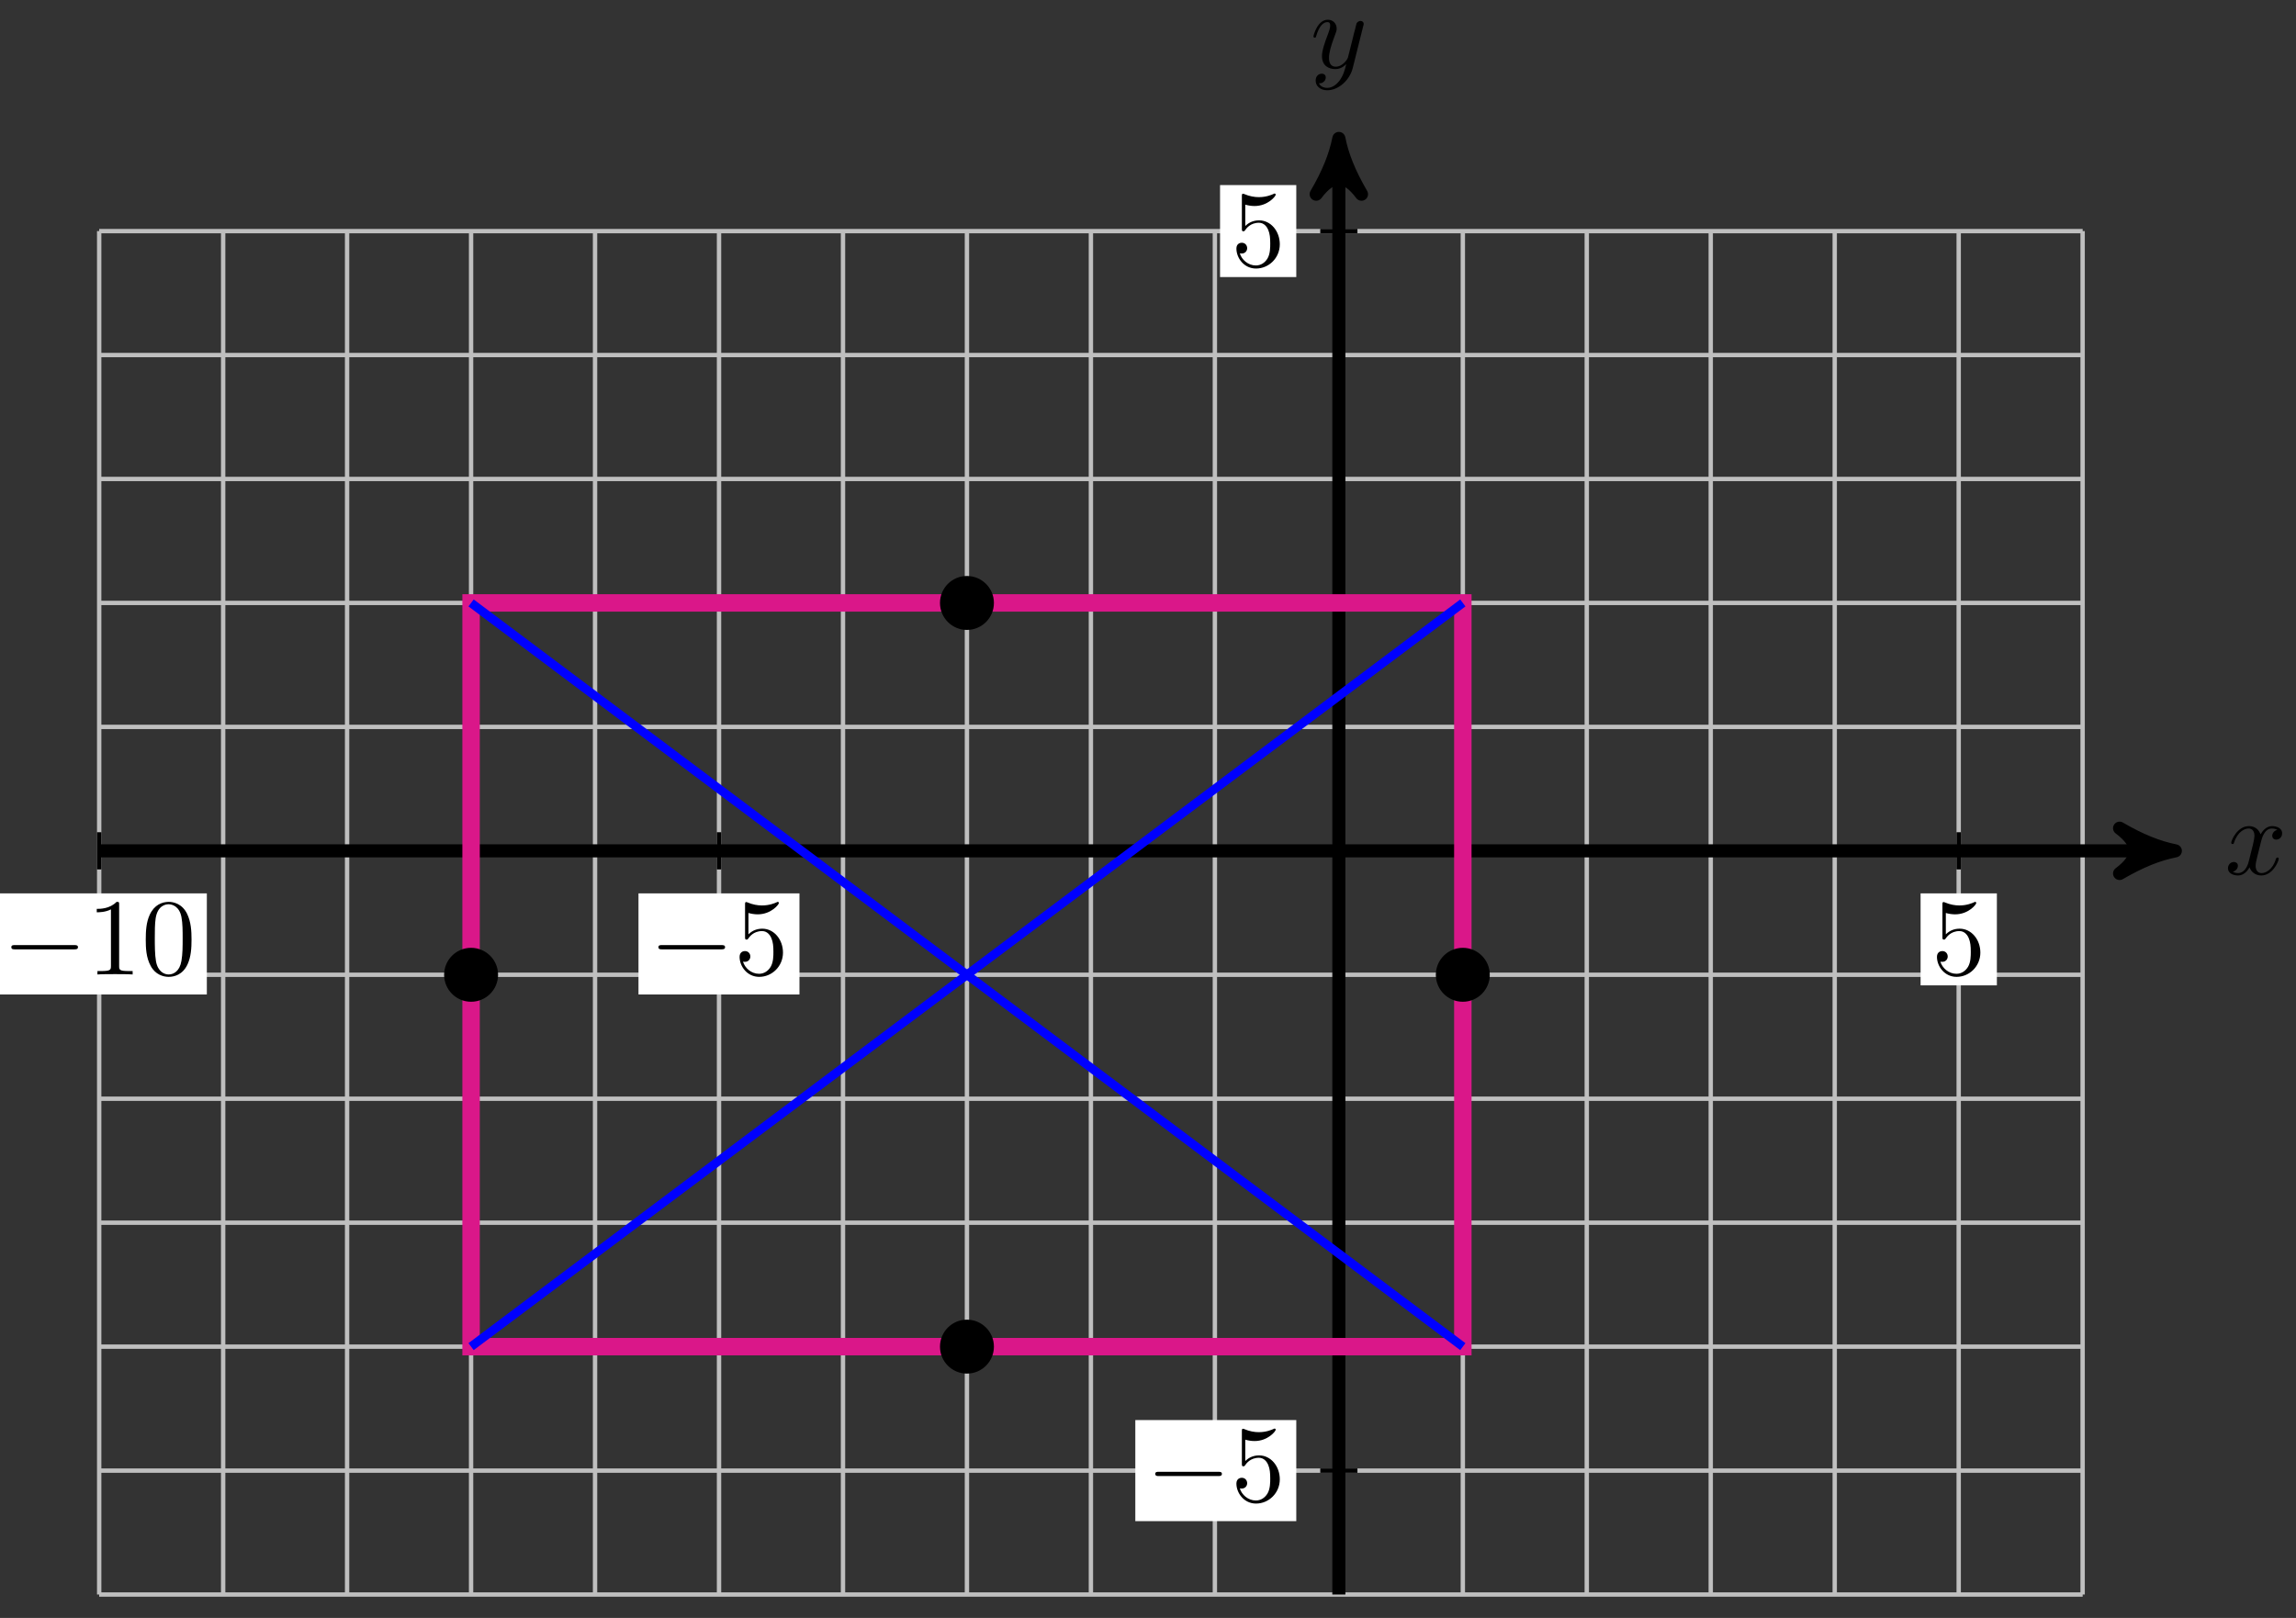 <?xml version="1.0" encoding="UTF-8"?>
<svg xmlns="http://www.w3.org/2000/svg" xmlns:xlink="http://www.w3.org/1999/xlink" width="210pt" height="148pt" viewBox="0 0 210 148" version="1.1">
<rect x="0" y="0" width="210" height="148" fill="#333333" stroke="none"/>
<defs>
<g>
<symbol overflow="visible" id="glyph0-0">
<path style="stroke:none;" d=""/>
</symbol>
<symbol overflow="visible" id="glyph0-1">
<path style="stroke:none;" d="M 3.328 -3.016 C 3.391 -3.266 3.625 -4.188 4.312 -4.188 C 4.359 -4.188 4.609 -4.188 4.812 -4.062 C 4.531 -4 4.344 -3.766 4.344 -3.516 C 4.344 -3.359 4.453 -3.172 4.719 -3.172 C 4.938 -3.172 5.25 -3.344 5.25 -3.75 C 5.25 -4.266 4.672 -4.406 4.328 -4.406 C 3.75 -4.406 3.406 -3.875 3.281 -3.656 C 3.031 -4.312 2.5 -4.406 2.203 -4.406 C 1.172 -4.406 0.594 -3.125 0.594 -2.875 C 0.594 -2.766 0.703 -2.766 0.719 -2.766 C 0.797 -2.766 0.828 -2.797 0.844 -2.875 C 1.188 -3.938 1.844 -4.188 2.188 -4.188 C 2.375 -4.188 2.719 -4.094 2.719 -3.516 C 2.719 -3.203 2.547 -2.547 2.188 -1.141 C 2.031 -0.531 1.672 -0.109 1.234 -0.109 C 1.172 -0.109 0.953 -0.109 0.734 -0.234 C 0.984 -0.297 1.203 -0.5 1.203 -0.781 C 1.203 -1.047 0.984 -1.125 0.844 -1.125 C 0.531 -1.125 0.297 -0.875 0.297 -0.547 C 0.297 -0.094 0.781 0.109 1.219 0.109 C 1.891 0.109 2.25 -0.594 2.266 -0.641 C 2.391 -0.281 2.75 0.109 3.344 0.109 C 4.375 0.109 4.938 -1.172 4.938 -1.422 C 4.938 -1.531 4.859 -1.531 4.828 -1.531 C 4.734 -1.531 4.719 -1.484 4.688 -1.422 C 4.359 -0.344 3.688 -0.109 3.375 -0.109 C 2.984 -0.109 2.828 -0.422 2.828 -0.766 C 2.828 -0.984 2.875 -1.203 2.984 -1.641 Z M 3.328 -3.016 "/>
</symbol>
<symbol overflow="visible" id="glyph0-2">
<path style="stroke:none;" d="M 4.844 -3.797 C 4.891 -3.938 4.891 -3.953 4.891 -4.031 C 4.891 -4.203 4.75 -4.297 4.594 -4.297 C 4.5 -4.297 4.344 -4.234 4.25 -4.094 C 4.234 -4.031 4.141 -3.734 4.109 -3.547 C 4.031 -3.297 3.969 -3.016 3.906 -2.75 L 3.453 -0.953 C 3.422 -0.812 2.984 -0.109 2.328 -0.109 C 1.828 -0.109 1.719 -0.547 1.719 -0.922 C 1.719 -1.375 1.891 -2 2.219 -2.875 C 2.375 -3.281 2.422 -3.391 2.422 -3.594 C 2.422 -4.031 2.109 -4.406 1.609 -4.406 C 0.656 -4.406 0.297 -2.953 0.297 -2.875 C 0.297 -2.766 0.391 -2.766 0.406 -2.766 C 0.516 -2.766 0.516 -2.797 0.562 -2.953 C 0.844 -3.891 1.234 -4.188 1.578 -4.188 C 1.656 -4.188 1.828 -4.188 1.828 -3.875 C 1.828 -3.625 1.719 -3.359 1.656 -3.172 C 1.25 -2.109 1.078 -1.547 1.078 -1.078 C 1.078 -0.188 1.703 0.109 2.297 0.109 C 2.688 0.109 3.016 -0.062 3.297 -0.344 C 3.172 0.172 3.047 0.672 2.656 1.203 C 2.391 1.531 2.016 1.828 1.562 1.828 C 1.422 1.828 0.969 1.797 0.797 1.406 C 0.953 1.406 1.094 1.406 1.219 1.281 C 1.328 1.203 1.422 1.062 1.422 0.875 C 1.422 0.562 1.156 0.531 1.062 0.531 C 0.828 0.531 0.5 0.688 0.5 1.172 C 0.5 1.672 0.938 2.047 1.562 2.047 C 2.578 2.047 3.609 1.141 3.891 0.016 Z M 4.844 -3.797 "/>
</symbol>
<symbol overflow="visible" id="glyph1-0">
<path style="stroke:none;" d=""/>
</symbol>
<symbol overflow="visible" id="glyph1-1">
<path style="stroke:none;" d="M 6.562 -2.297 C 6.734 -2.297 6.922 -2.297 6.922 -2.5 C 6.922 -2.688 6.734 -2.688 6.562 -2.688 L 1.172 -2.688 C 1 -2.688 0.828 -2.688 0.828 -2.5 C 0.828 -2.297 1 -2.297 1.172 -2.297 Z M 6.562 -2.297 "/>
</symbol>
<symbol overflow="visible" id="glyph2-0">
<path style="stroke:none;" d=""/>
</symbol>
<symbol overflow="visible" id="glyph2-1">
<path style="stroke:none;" d="M 2.938 -6.375 C 2.938 -6.625 2.938 -6.641 2.703 -6.641 C 2.078 -6 1.203 -6 0.891 -6 L 0.891 -5.688 C 1.094 -5.688 1.672 -5.688 2.188 -5.953 L 2.188 -0.781 C 2.188 -0.422 2.156 -0.312 1.266 -0.312 L 0.953 -0.312 L 0.953 0 C 1.297 -0.031 2.156 -0.031 2.562 -0.031 C 2.953 -0.031 3.828 -0.031 4.172 0 L 4.172 -0.312 L 3.859 -0.312 C 2.953 -0.312 2.938 -0.422 2.938 -0.781 Z M 2.938 -6.375 "/>
</symbol>
<symbol overflow="visible" id="glyph2-2">
<path style="stroke:none;" d="M 4.578 -3.188 C 4.578 -3.984 4.531 -4.781 4.188 -5.516 C 3.734 -6.484 2.906 -6.641 2.5 -6.641 C 1.891 -6.641 1.172 -6.375 0.75 -5.453 C 0.438 -4.766 0.391 -3.984 0.391 -3.188 C 0.391 -2.438 0.422 -1.547 0.844 -0.781 C 1.266 0.016 2 0.219 2.484 0.219 C 3.016 0.219 3.781 0.016 4.219 -0.938 C 4.531 -1.625 4.578 -2.406 4.578 -3.188 Z M 2.484 0 C 2.094 0 1.5 -0.25 1.328 -1.203 C 1.219 -1.797 1.219 -2.719 1.219 -3.312 C 1.219 -3.953 1.219 -4.609 1.297 -5.141 C 1.484 -6.328 2.234 -6.422 2.484 -6.422 C 2.812 -6.422 3.469 -6.234 3.656 -5.25 C 3.766 -4.688 3.766 -3.938 3.766 -3.312 C 3.766 -2.562 3.766 -1.891 3.656 -1.25 C 3.5 -0.297 2.938 0 2.484 0 Z M 2.484 0 "/>
</symbol>
<symbol overflow="visible" id="glyph2-3">
<path style="stroke:none;" d="M 4.469 -2 C 4.469 -3.188 3.656 -4.188 2.578 -4.188 C 2.109 -4.188 1.672 -4.031 1.312 -3.672 L 1.312 -5.625 C 1.516 -5.562 1.844 -5.5 2.156 -5.5 C 3.391 -5.5 4.094 -6.406 4.094 -6.531 C 4.094 -6.594 4.062 -6.641 3.984 -6.641 C 3.984 -6.641 3.953 -6.641 3.906 -6.609 C 3.703 -6.516 3.219 -6.312 2.547 -6.312 C 2.156 -6.312 1.688 -6.391 1.219 -6.594 C 1.141 -6.625 1.125 -6.625 1.109 -6.625 C 1 -6.625 1 -6.547 1 -6.391 L 1 -3.438 C 1 -3.266 1 -3.188 1.141 -3.188 C 1.219 -3.188 1.234 -3.203 1.281 -3.266 C 1.391 -3.422 1.75 -3.969 2.562 -3.969 C 3.078 -3.969 3.328 -3.516 3.406 -3.328 C 3.562 -2.953 3.594 -2.578 3.594 -2.078 C 3.594 -1.719 3.594 -1.125 3.344 -0.703 C 3.109 -0.312 2.734 -0.062 2.281 -0.062 C 1.562 -0.062 0.984 -0.594 0.812 -1.172 C 0.844 -1.172 0.875 -1.156 0.984 -1.156 C 1.312 -1.156 1.484 -1.406 1.484 -1.641 C 1.484 -1.891 1.312 -2.141 0.984 -2.141 C 0.844 -2.141 0.5 -2.062 0.5 -1.609 C 0.5 -0.75 1.188 0.219 2.297 0.219 C 3.453 0.219 4.469 -0.734 4.469 -2 Z M 4.469 -2 "/>
</symbol>
</g>
</defs>
<g id="surface1">
<path style="fill:none;stroke-width:0.399;stroke-linecap:butt;stroke-linejoin:miter;stroke:rgb(75%,75%,75%);stroke-opacity:1;stroke-miterlimit:10;" d="M -113.384 -68.03 L 68.032 -68.03 M -113.384 -56.695 L 68.032 -56.695 M -113.384 -45.355 L 68.032 -45.355 M -113.384 -34.016 L 68.032 -34.016 M -113.384 -22.676 L 68.032 -22.676 M -113.384 -11.337 L 68.032 -11.337 M -113.384 -0.001 L 68.032 -0.001 M -113.384 11.338 L 68.032 11.338 M -113.384 22.678 L 68.032 22.678 M -113.384 34.017 L 68.032 34.017 M -113.384 45.353 L 68.032 45.353 M -113.384 56.689 L 68.032 56.689 M -113.384 -68.03 L -113.384 56.693 M -102.045 -68.03 L -102.045 56.693 M -90.71 -68.03 L -90.71 56.693 M -79.37 -68.03 L -79.37 56.693 M -68.031 -68.03 L -68.031 56.693 M -56.692 -68.03 L -56.692 56.693 M -45.353 -68.03 L -45.353 56.693 M -34.017 -68.03 L -34.017 56.693 M -22.678 -68.03 L -22.678 56.693 M -11.339 -68.03 L -11.339 56.693 M 0.001 -68.03 L 0.001 56.693 M 11.34 -68.03 L 11.34 56.693 M 22.675 -68.03 L 22.675 56.693 M 34.014 -68.03 L 34.014 56.693 M 45.354 -68.03 L 45.354 56.693 M 56.693 -68.03 L 56.693 56.693 M 68.028 -68.03 L 68.028 56.693 " transform="matrix(1,0,0,-1,122.456,77.831)"/>
<path style="fill:none;stroke-width:1.196;stroke-linecap:butt;stroke-linejoin:miter;stroke:rgb(0%,0%,0%);stroke-opacity:1;stroke-miterlimit:10;" d="M -113.384 -0.001 L 75.227 -0.001 " transform="matrix(1,0,0,-1,122.456,77.831)"/>
<path style="fill-rule:nonzero;fill:rgb(0%,0%,0%);fill-opacity:1;stroke-width:1.196;stroke-linecap:butt;stroke-linejoin:round;stroke:rgb(0%,0%,0%);stroke-opacity:1;stroke-miterlimit:10;" d="M 1.275 -0.001 C -0.318 0.319 -1.912 0.956 -3.826 2.073 C -1.912 0.64 -1.912 -0.638 -3.826 -2.071 C -1.912 -0.958 -0.318 -0.317 1.275 -0.001 Z M 1.275 -0.001 " transform="matrix(1,0,0,-1,197.689,77.831)"/>
<g style="fill:rgb(0%,0%,0%);fill-opacity:1;">
  <use xlink:href="#glyph0-1" x="203.481" y="79.976"/>
</g>
<path style="fill:none;stroke-width:1.196;stroke-linecap:butt;stroke-linejoin:miter;stroke:rgb(0%,0%,0%);stroke-opacity:1;stroke-miterlimit:10;" d="M 0.001 -68.03 L 0.001 63.892 " transform="matrix(1,0,0,-1,122.456,77.831)"/>
<path style="fill-rule:nonzero;fill:rgb(0%,0%,0%);fill-opacity:1;stroke-width:1.196;stroke-linecap:butt;stroke-linejoin:round;stroke:rgb(0%,0%,0%);stroke-opacity:1;stroke-miterlimit:10;" d="M 1.274 -0.001 C -0.319 0.32 -1.913 0.956 -3.827 2.074 C -1.913 0.636 -1.913 -0.637 -3.827 -2.071 C -1.913 -0.958 -0.319 -0.317 1.274 -0.001 Z M 1.274 -0.001 " transform="matrix(0,-1,-1,0,122.456,13.938)"/>
<g style="fill:rgb(0%,0%,0%);fill-opacity:1;">
  <use xlink:href="#glyph0-2" x="119.835" y="6.21"/>
</g>
<path style="fill:none;stroke-width:0.399;stroke-linecap:butt;stroke-linejoin:miter;stroke:rgb(0%,0%,0%);stroke-opacity:1;stroke-miterlimit:10;" d="M -113.384 1.702 L -113.384 -1.7 " transform="matrix(1,0,0,-1,122.456,77.831)"/>
<path style=" stroke:none;fill-rule:nonzero;fill:rgb(100%,100%,100%);fill-opacity:1;" d="M -0.789 90.969 L 18.918 90.969 L 18.918 81.723 L -0.789 81.723 Z M -0.789 90.969 "/>
<g style="fill:rgb(0%,0%,0%);fill-opacity:1;">
  <use xlink:href="#glyph1-1" x="0.209" y="89.14"/>
</g>
<g style="fill:rgb(0%,0%,0%);fill-opacity:1;">
  <use xlink:href="#glyph2-1" x="7.959" y="89.14"/>
  <use xlink:href="#glyph2-2" x="12.94" y="89.14"/>
</g>
<path style="fill:none;stroke-width:0.399;stroke-linecap:butt;stroke-linejoin:miter;stroke:rgb(0%,0%,0%);stroke-opacity:1;stroke-miterlimit:10;" d="M -56.692 1.702 L -56.692 -1.7 " transform="matrix(1,0,0,-1,122.456,77.831)"/>
<path style=" stroke:none;fill-rule:nonzero;fill:rgb(100%,100%,100%);fill-opacity:1;" d="M 58.398 90.969 L 73.121 90.969 L 73.121 81.723 L 58.398 81.723 Z M 58.398 90.969 "/>
<g style="fill:rgb(0%,0%,0%);fill-opacity:1;">
  <use xlink:href="#glyph1-1" x="59.395" y="89.14"/>
</g>
<g style="fill:rgb(0%,0%,0%);fill-opacity:1;">
  <use xlink:href="#glyph2-3" x="67.145" y="89.14"/>
</g>
<path style="fill:none;stroke-width:0.399;stroke-linecap:butt;stroke-linejoin:miter;stroke:rgb(0%,0%,0%);stroke-opacity:1;stroke-miterlimit:10;" d="M 56.693 1.702 L 56.693 -1.7 " transform="matrix(1,0,0,-1,122.456,77.831)"/>
<path style=" stroke:none;fill-rule:nonzero;fill:rgb(100%,100%,100%);fill-opacity:1;" d="M 175.664 90.137 L 182.641 90.137 L 182.641 81.723 L 175.664 81.723 Z M 175.664 90.137 "/>
<g style="fill:rgb(0%,0%,0%);fill-opacity:1;">
  <use xlink:href="#glyph2-3" x="176.661" y="89.14"/>
</g>
<path style="fill:none;stroke-width:0.399;stroke-linecap:butt;stroke-linejoin:miter;stroke:rgb(0%,0%,0%);stroke-opacity:1;stroke-miterlimit:10;" d="M 1.7 -56.695 L -1.702 -56.695 " transform="matrix(1,0,0,-1,122.456,77.831)"/>
<path style=" stroke:none;fill-rule:nonzero;fill:rgb(100%,100%,100%);fill-opacity:1;" d="M 103.84 139.148 L 118.562 139.148 L 118.562 129.902 L 103.84 129.902 Z M 103.84 139.148 "/>
<g style="fill:rgb(0%,0%,0%);fill-opacity:1;">
  <use xlink:href="#glyph1-1" x="104.837" y="137.321"/>
</g>
<g style="fill:rgb(0%,0%,0%);fill-opacity:1;">
  <use xlink:href="#glyph2-3" x="112.586" y="137.321"/>
</g>
<path style="fill:none;stroke-width:0.399;stroke-linecap:butt;stroke-linejoin:miter;stroke:rgb(0%,0%,0%);stroke-opacity:1;stroke-miterlimit:10;" d="M 1.7 56.693 L -1.702 56.693 " transform="matrix(1,0,0,-1,122.456,77.831)"/>
<path style=" stroke:none;fill-rule:nonzero;fill:rgb(100%,100%,100%);fill-opacity:1;" d="M 111.59 25.344 L 118.562 25.344 L 118.562 16.93 L 111.59 16.93 Z M 111.59 25.344 "/>
<g style="fill:rgb(0%,0%,0%);fill-opacity:1;">
  <use xlink:href="#glyph2-3" x="112.586" y="24.346"/>
</g>
<path style="fill:none;stroke-width:1.594;stroke-linecap:butt;stroke-linejoin:miter;stroke:rgb(85.373%,9.122%,53.595%);stroke-opacity:1;stroke-miterlimit:10;" d="M -79.37 22.678 L -79.37 -45.355 L 11.34 -45.355 L 11.34 22.678 Z M -79.37 22.678 " transform="matrix(1,0,0,-1,122.456,77.831)"/>
<path style="fill-rule:nonzero;fill:rgb(0%,0%,0%);fill-opacity:1;stroke-width:0.399;stroke-linecap:butt;stroke-linejoin:miter;stroke:rgb(0%,0%,0%);stroke-opacity:1;stroke-miterlimit:10;" d="M -77.101 -11.337 C -77.101 -10.087 -78.117 -9.071 -79.37 -9.071 C -80.62 -9.071 -81.636 -10.087 -81.636 -11.337 C -81.636 -12.591 -80.62 -13.606 -79.37 -13.606 C -78.117 -13.606 -77.101 -12.591 -77.101 -11.337 Z M -77.101 -11.337 " transform="matrix(1,0,0,-1,122.456,77.831)"/>
<path style="fill-rule:nonzero;fill:rgb(0%,0%,0%);fill-opacity:1;stroke-width:0.399;stroke-linecap:butt;stroke-linejoin:miter;stroke:rgb(0%,0%,0%);stroke-opacity:1;stroke-miterlimit:10;" d="M 13.605 -11.337 C 13.605 -10.087 12.59 -9.071 11.34 -9.071 C 10.086 -9.071 9.07 -10.087 9.07 -11.337 C 9.07 -12.591 10.086 -13.606 11.34 -13.606 C 12.59 -13.606 13.605 -12.591 13.605 -11.337 Z M 13.605 -11.337 " transform="matrix(1,0,0,-1,122.456,77.831)"/>
<path style="fill-rule:nonzero;fill:rgb(0%,0%,0%);fill-opacity:1;stroke-width:0.399;stroke-linecap:butt;stroke-linejoin:miter;stroke:rgb(0%,0%,0%);stroke-opacity:1;stroke-miterlimit:10;" d="M -31.748 -45.355 C -31.748 -44.101 -32.763 -43.086 -34.017 -43.086 C -35.267 -43.086 -36.283 -44.101 -36.283 -45.355 C -36.283 -46.605 -35.267 -47.621 -34.017 -47.621 C -32.763 -47.621 -31.748 -46.605 -31.748 -45.355 Z M -31.748 -45.355 " transform="matrix(1,0,0,-1,122.456,77.831)"/>
<path style="fill-rule:nonzero;fill:rgb(0%,0%,0%);fill-opacity:1;stroke-width:0.399;stroke-linecap:butt;stroke-linejoin:miter;stroke:rgb(0%,0%,0%);stroke-opacity:1;stroke-miterlimit:10;" d="M -31.748 22.678 C -31.748 23.928 -32.763 24.943 -34.017 24.943 C -35.267 24.943 -36.283 23.928 -36.283 22.678 C -36.283 21.424 -35.267 20.408 -34.017 20.408 C -32.763 20.408 -31.748 21.424 -31.748 22.678 Z M -31.748 22.678 " transform="matrix(1,0,0,-1,122.456,77.831)"/>
<path style="fill:none;stroke-width:0.797;stroke-linecap:butt;stroke-linejoin:miter;stroke:rgb(0%,0%,100%);stroke-opacity:1;stroke-miterlimit:10;" d="M -79.37 -45.355 L 11.34 22.678 " transform="matrix(1,0,0,-1,122.456,77.831)"/>
<path style="fill:none;stroke-width:0.797;stroke-linecap:butt;stroke-linejoin:miter;stroke:rgb(0%,0%,100%);stroke-opacity:1;stroke-miterlimit:10;" d="M -79.37 22.678 L 11.34 -45.355 " transform="matrix(1,0,0,-1,122.456,77.831)"/>
</g>
</svg>
